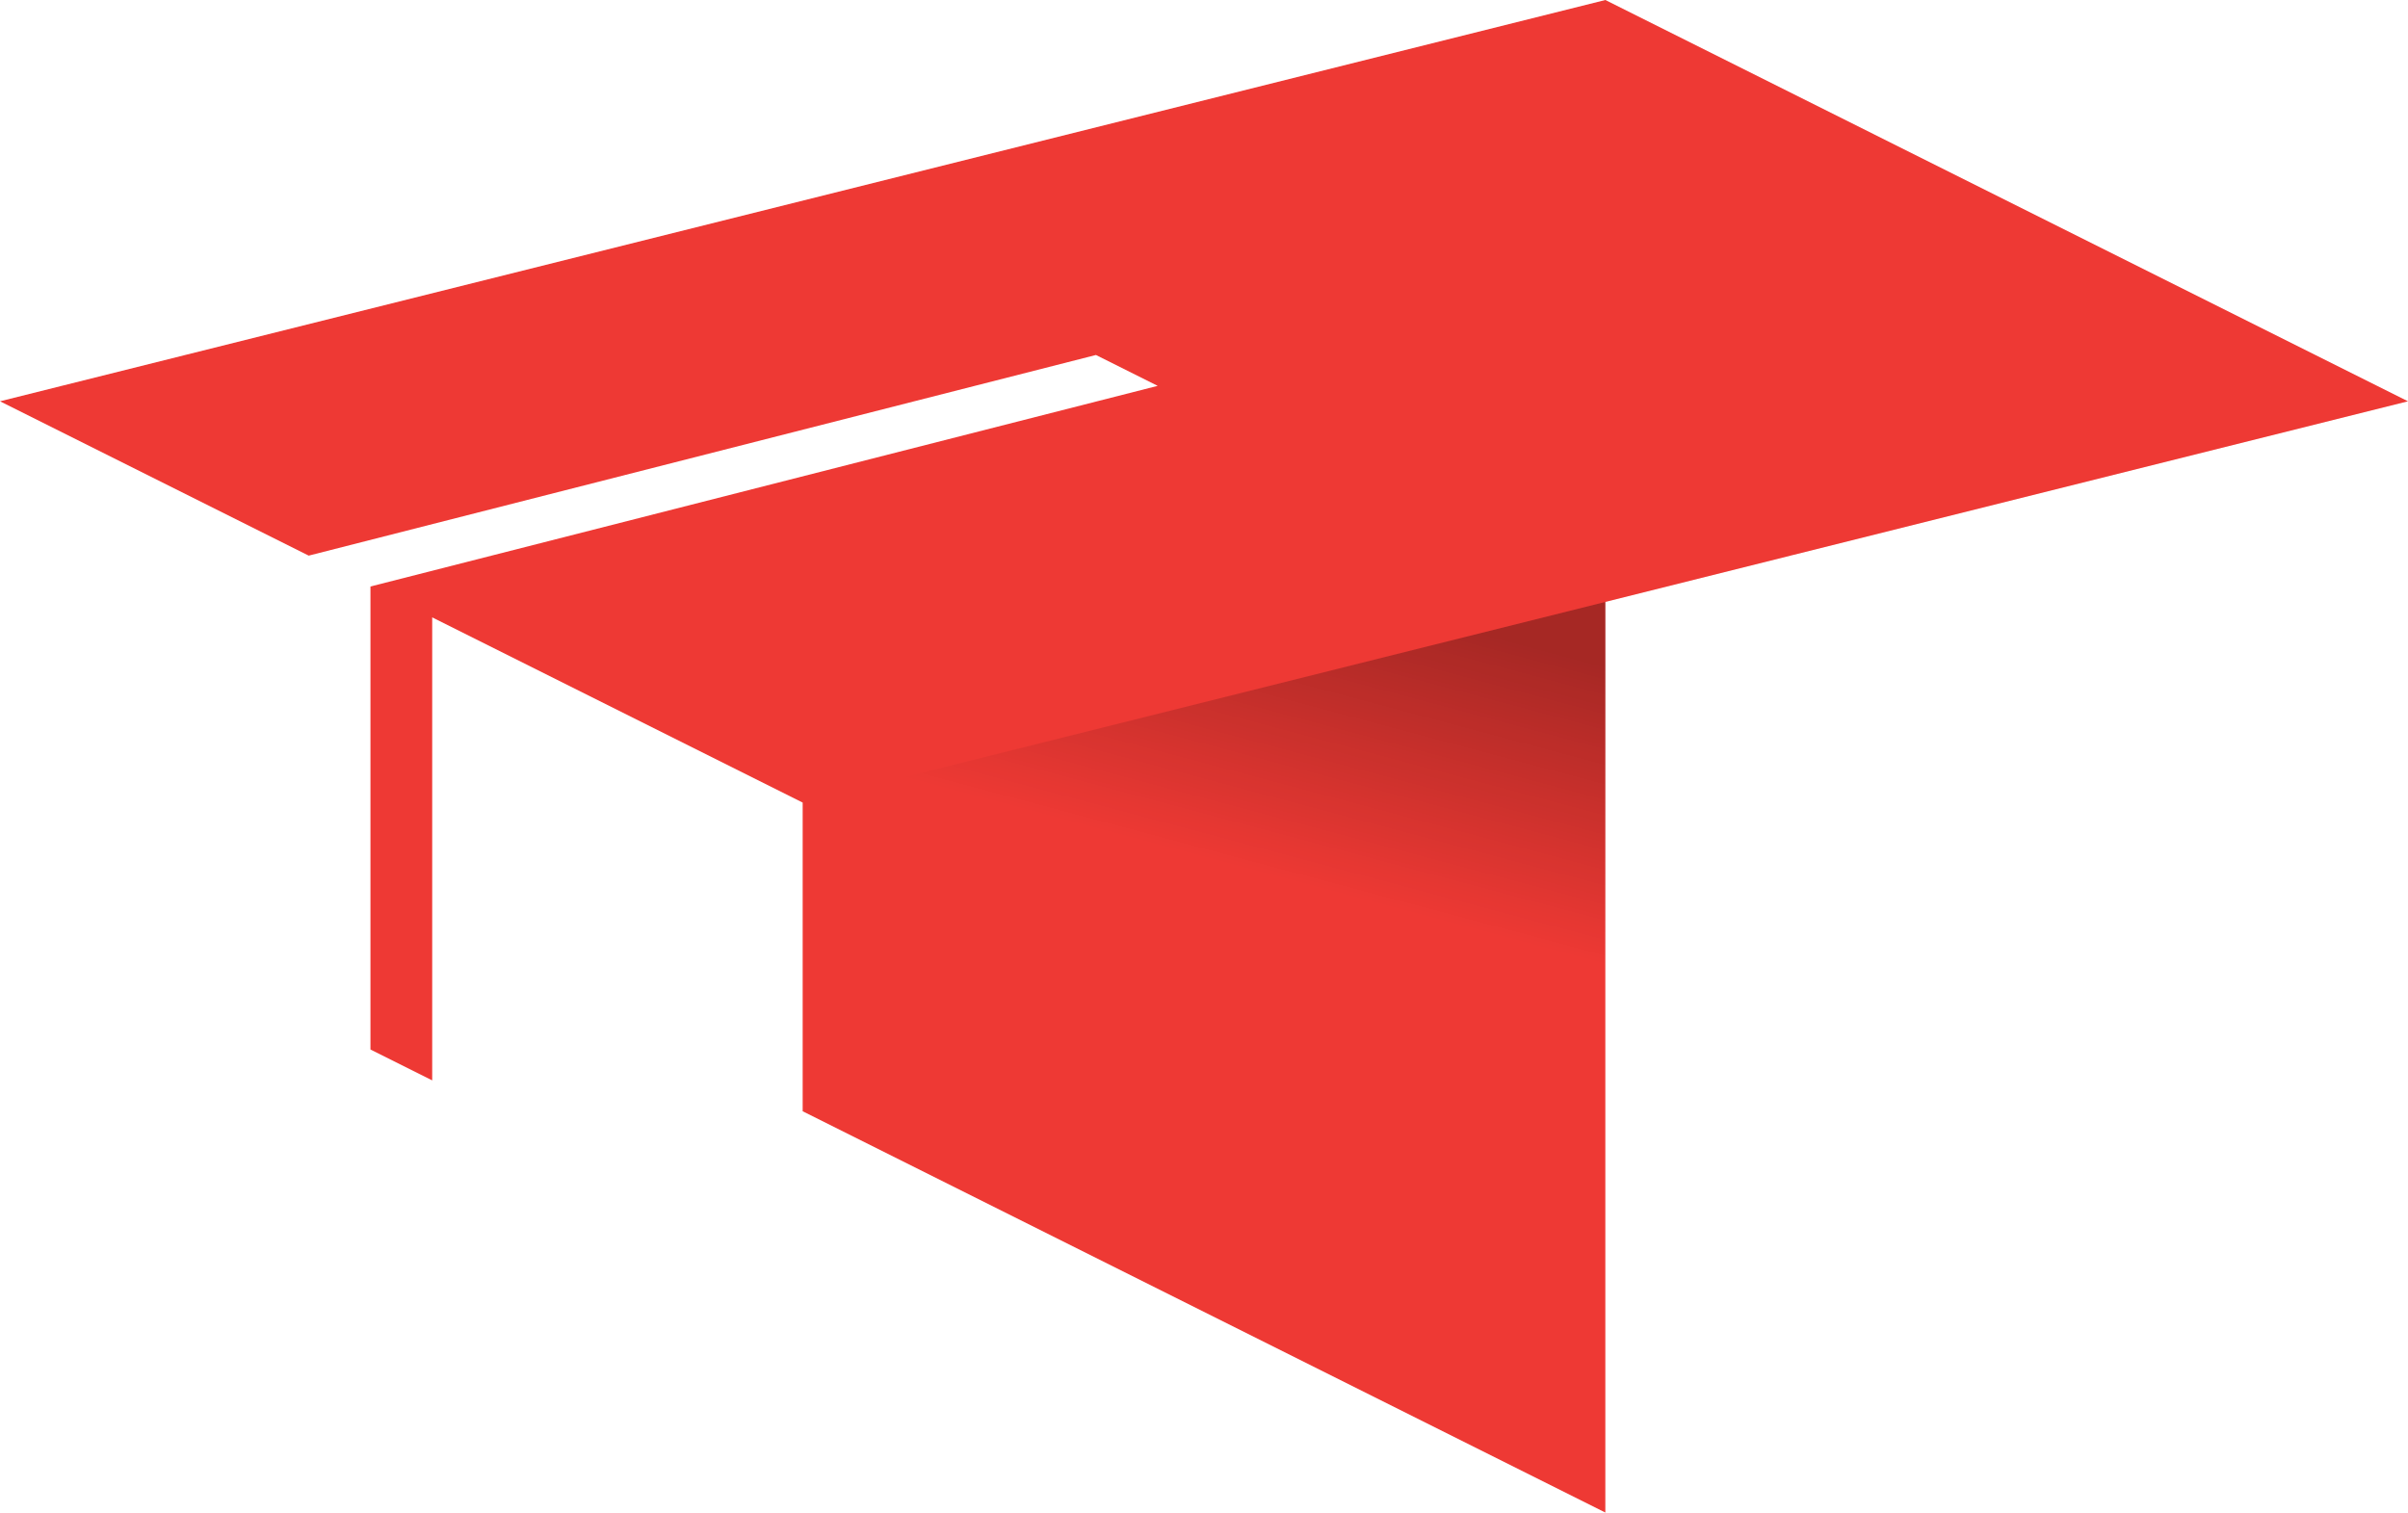<svg width="156" height="98" xmlns="http://www.w3.org/2000/svg"><defs><linearGradient id="a" x1="76" x2="88" y1="84" y2="39" gradientUnits="userSpaceOnUse"><stop offset=".6" stop-opacity="0"/><stop offset="1"/></linearGradient></defs><path fill="#ee3934" d="M104 0 0 26l20 10 51-13 4 2-51 13v30l4 2V40l24 12v20l52 26V39l52-13z"/><path fill="url(#a)" d="M104 39v59L52 72V52Z" opacity=".3"/></svg>
